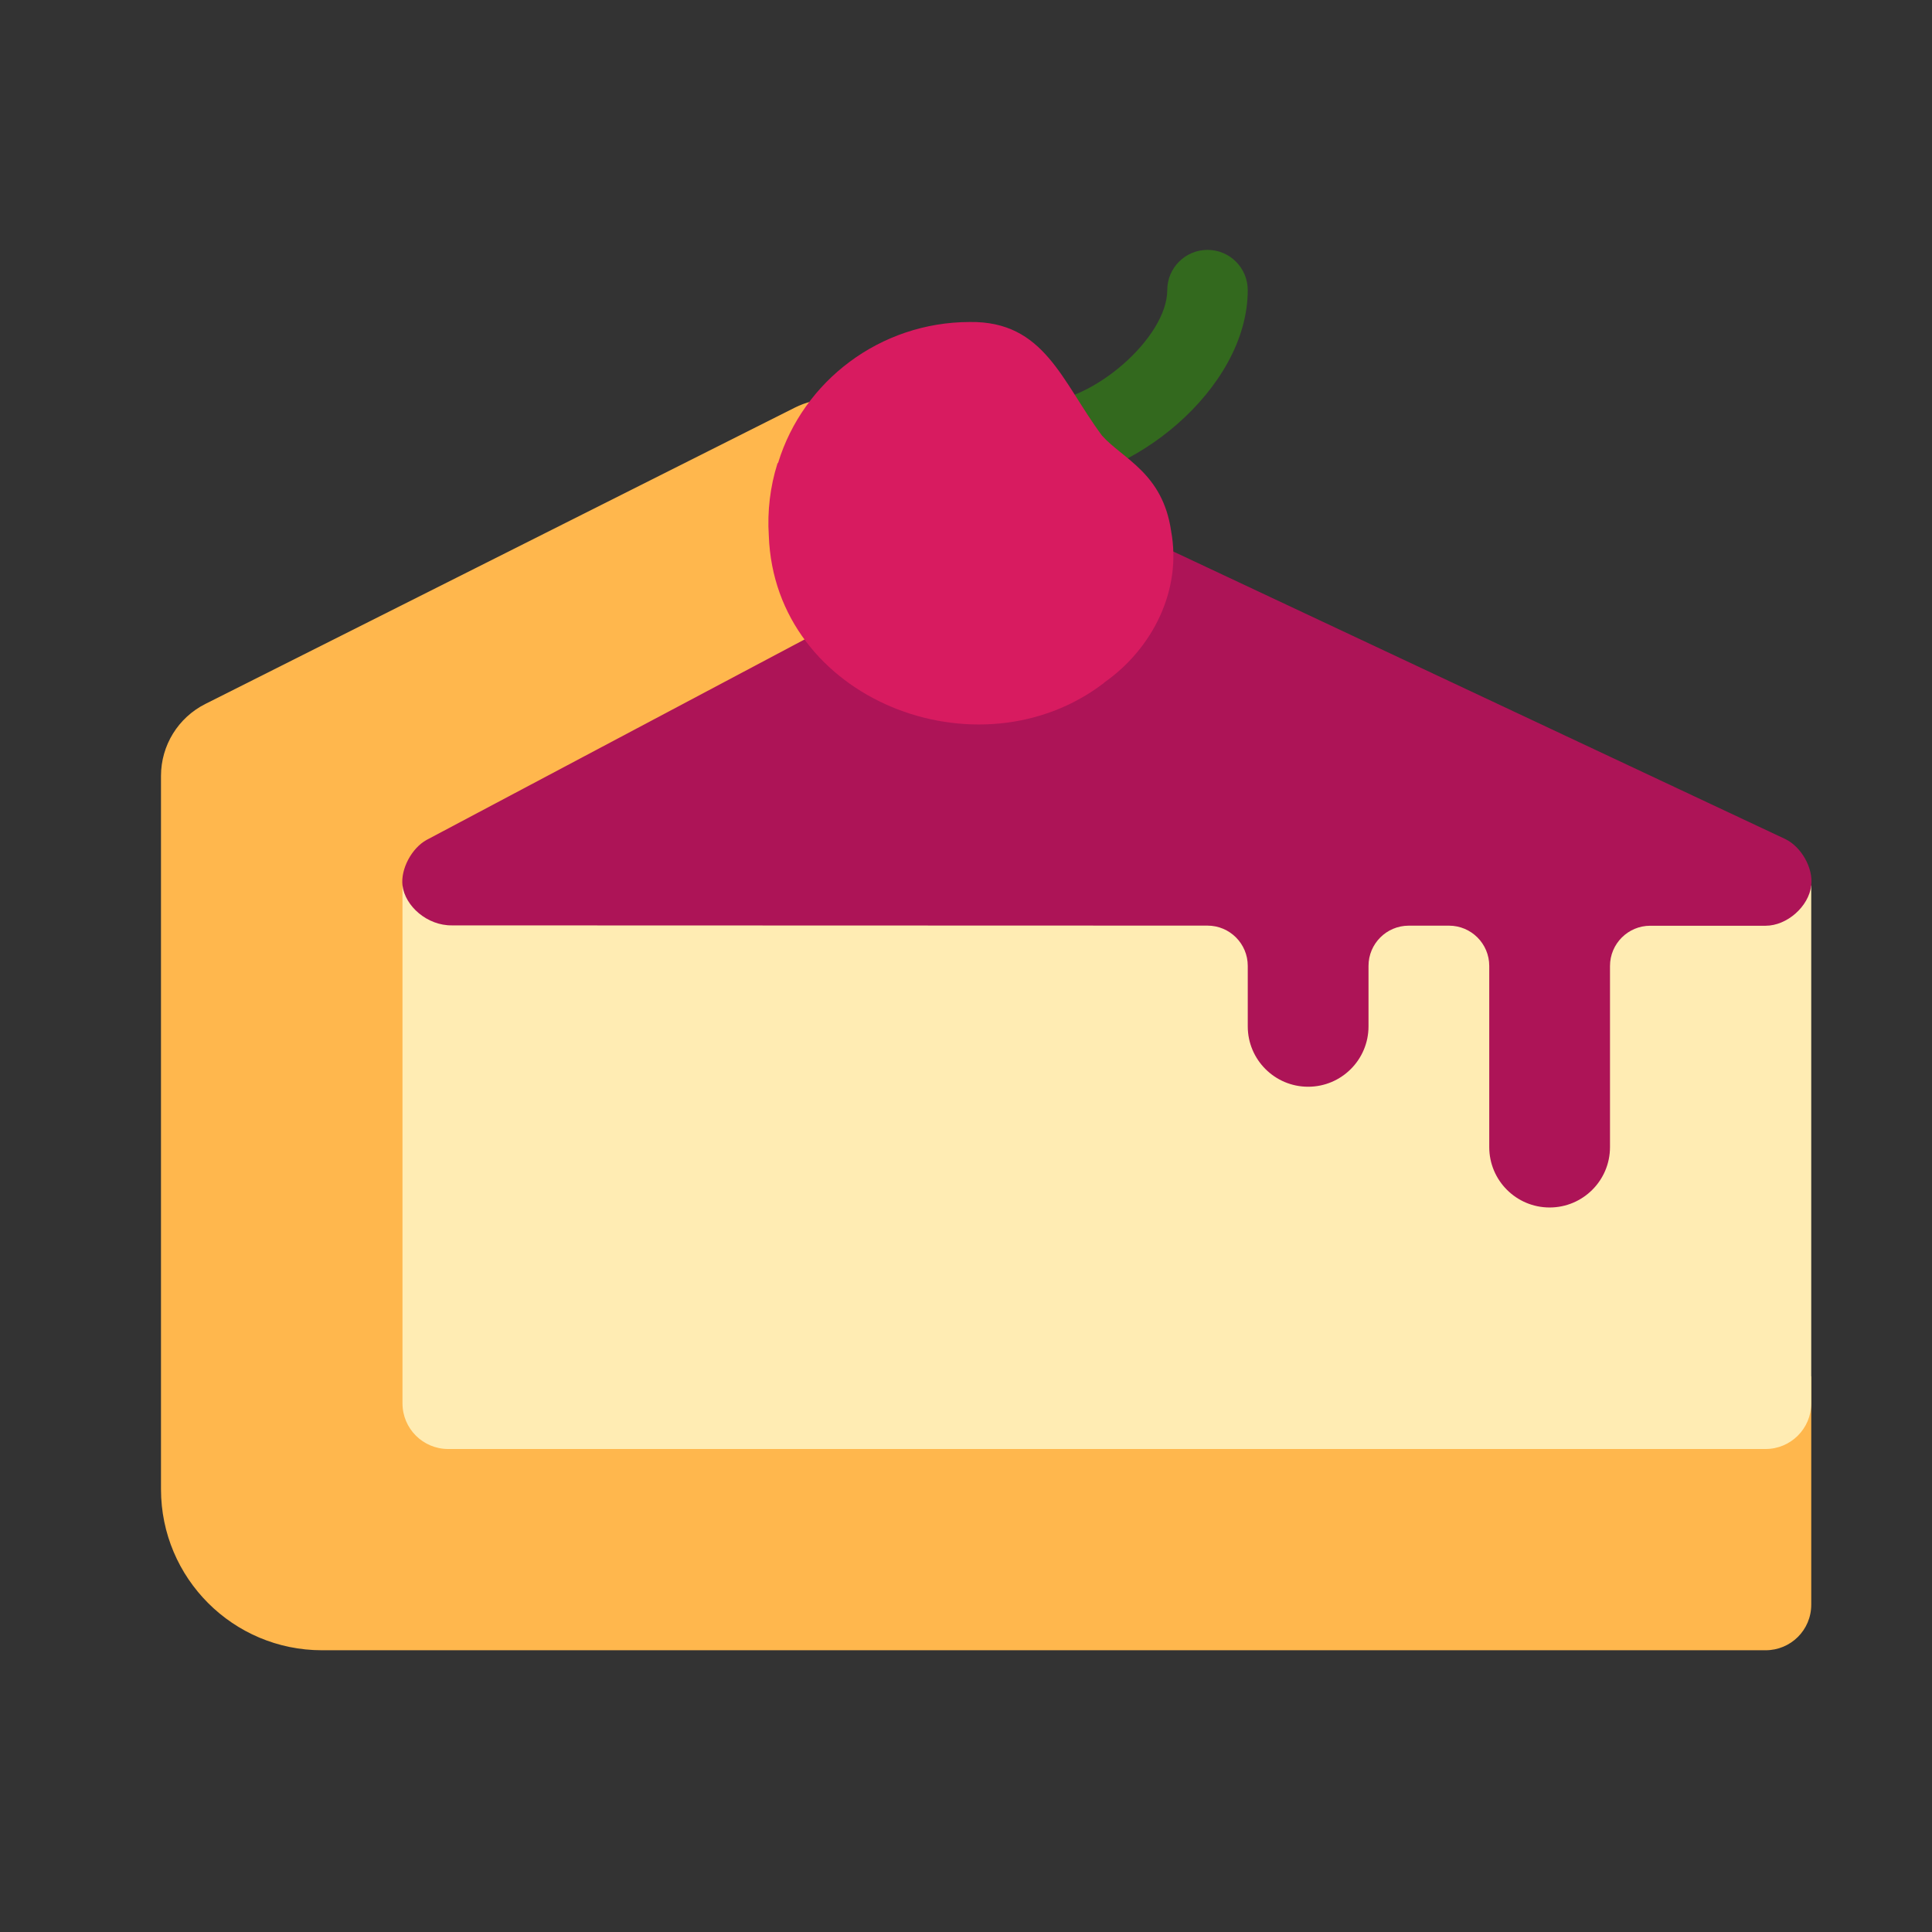 <svg
    xmlns="http://www.w3.org/2000/svg"
    x="0px"
    y="0px"
    width="48"
    height="48"
    viewBox="0 0 172 172"
    style=" fill:#000000;">
  <rect x="0" y="0" width="172" height="172" fill="#333333" stroke="none"/>
  <g
      fill="none"
      fill-rule="nonzero"
      stroke="none"
      stroke-width="1"
      stroke-linecap="butt"
      stroke-linejoin="miter"
      stroke-miterlimit="10"
      stroke-dasharray=""
      stroke-dashoffset="0"
      font-family="none"
      font-weight="none"
      font-size="none"
      text-anchor="none"
      style="mix-blend-mode: normal">
    <path
        d="M0,172v-172h172v172z"
        fill="none"></path>
    <g>
      <path
          d="M161.25,122.539v20.314c0,2.275 -1.831,4.064 -4.064,4.064h-128.52c-7.916,0 -14.333,-6.418 -14.333,-14.333v-63.511c0,-2.709 1.526,-5.185 3.949,-6.403l52.474,-26.377c1.964,-0.989 4.275,-1.018 6.267,-0.082l21.5,10.101l-59.107,30.548v45.68z"
          fill="#ffb74d"></path>
      <path
          d="M157.186,129h-117.29c-2.243,0 -4.064,-1.82 -4.064,-4.064v-46.103h125.417v46.103c0,2.243 -1.82,4.064 -4.064,4.064z"
          fill="#ffecb3"></path>
      <path
          d="M158.932,74.695l-60.411,-28.384c-2.365,-1.1 -5.11,-0.996 -7.389,0.272l-53.148,28.19c-1.337,0.731 -2.329,2.609 -2.15,4.06c0.226,1.831 2.197,3.583 4.411,3.551l67.256,0.021c1.978,0 3.583,1.605 3.583,3.583v5.386c0,2.967 2.408,5.375 5.375,5.375v0c2.967,0 5.375,-2.408 5.375,-5.375v-5.382c0,-1.978 1.605,-3.583 3.583,-3.583h3.583c1.978,0 3.583,1.605 3.583,3.583v16.132c0,2.967 2.408,5.375 5.375,5.375v0c2.967,0 5.375,-2.408 5.375,-5.375v-16.125c0,-1.978 1.605,-3.583 3.583,-3.583h10.27c1.91,0 3.841,-1.713 4.064,-3.583c0.19,-1.573 -0.896,-3.451 -2.318,-4.139z"
          fill="#ad1457"></path>
      <path
          d="M92.504,43c-1.982,0 -3.583,-1.605 -3.583,-3.583c0,-1.978 1.602,-3.583 3.583,-3.583c4.798,0 11.413,-5.798 11.413,-10.005c0,-1.978 1.602,-3.583 3.583,-3.583c1.982,0 3.583,1.605 3.583,3.583c0,8.844 -10.467,17.171 -18.58,17.171z"
          fill="#33691e"></path>
      <path
          d="M104.261,47.271c-0.756,-5.171 -4.304,-6.414 -6.153,-8.492c-3.58,-4.809 -5.113,-10.209 -11.775,-10.112c-7.976,0.011 -14.824,5.246 -17.057,12.527c-0.039,0.036 -0.075,0.075 -0.075,0.115c-0.627,1.978 -0.903,4.218 -0.756,6.378c0.512,14.631 18.669,21.636 29.813,13.133c0.039,-0.036 0.039,-0.036 0.075,-0.075c4.307,-3.035 6.898,-8.238 5.927,-13.473z"
          fill="#d81b60"></path>
    </g>
  </g>
</svg>
